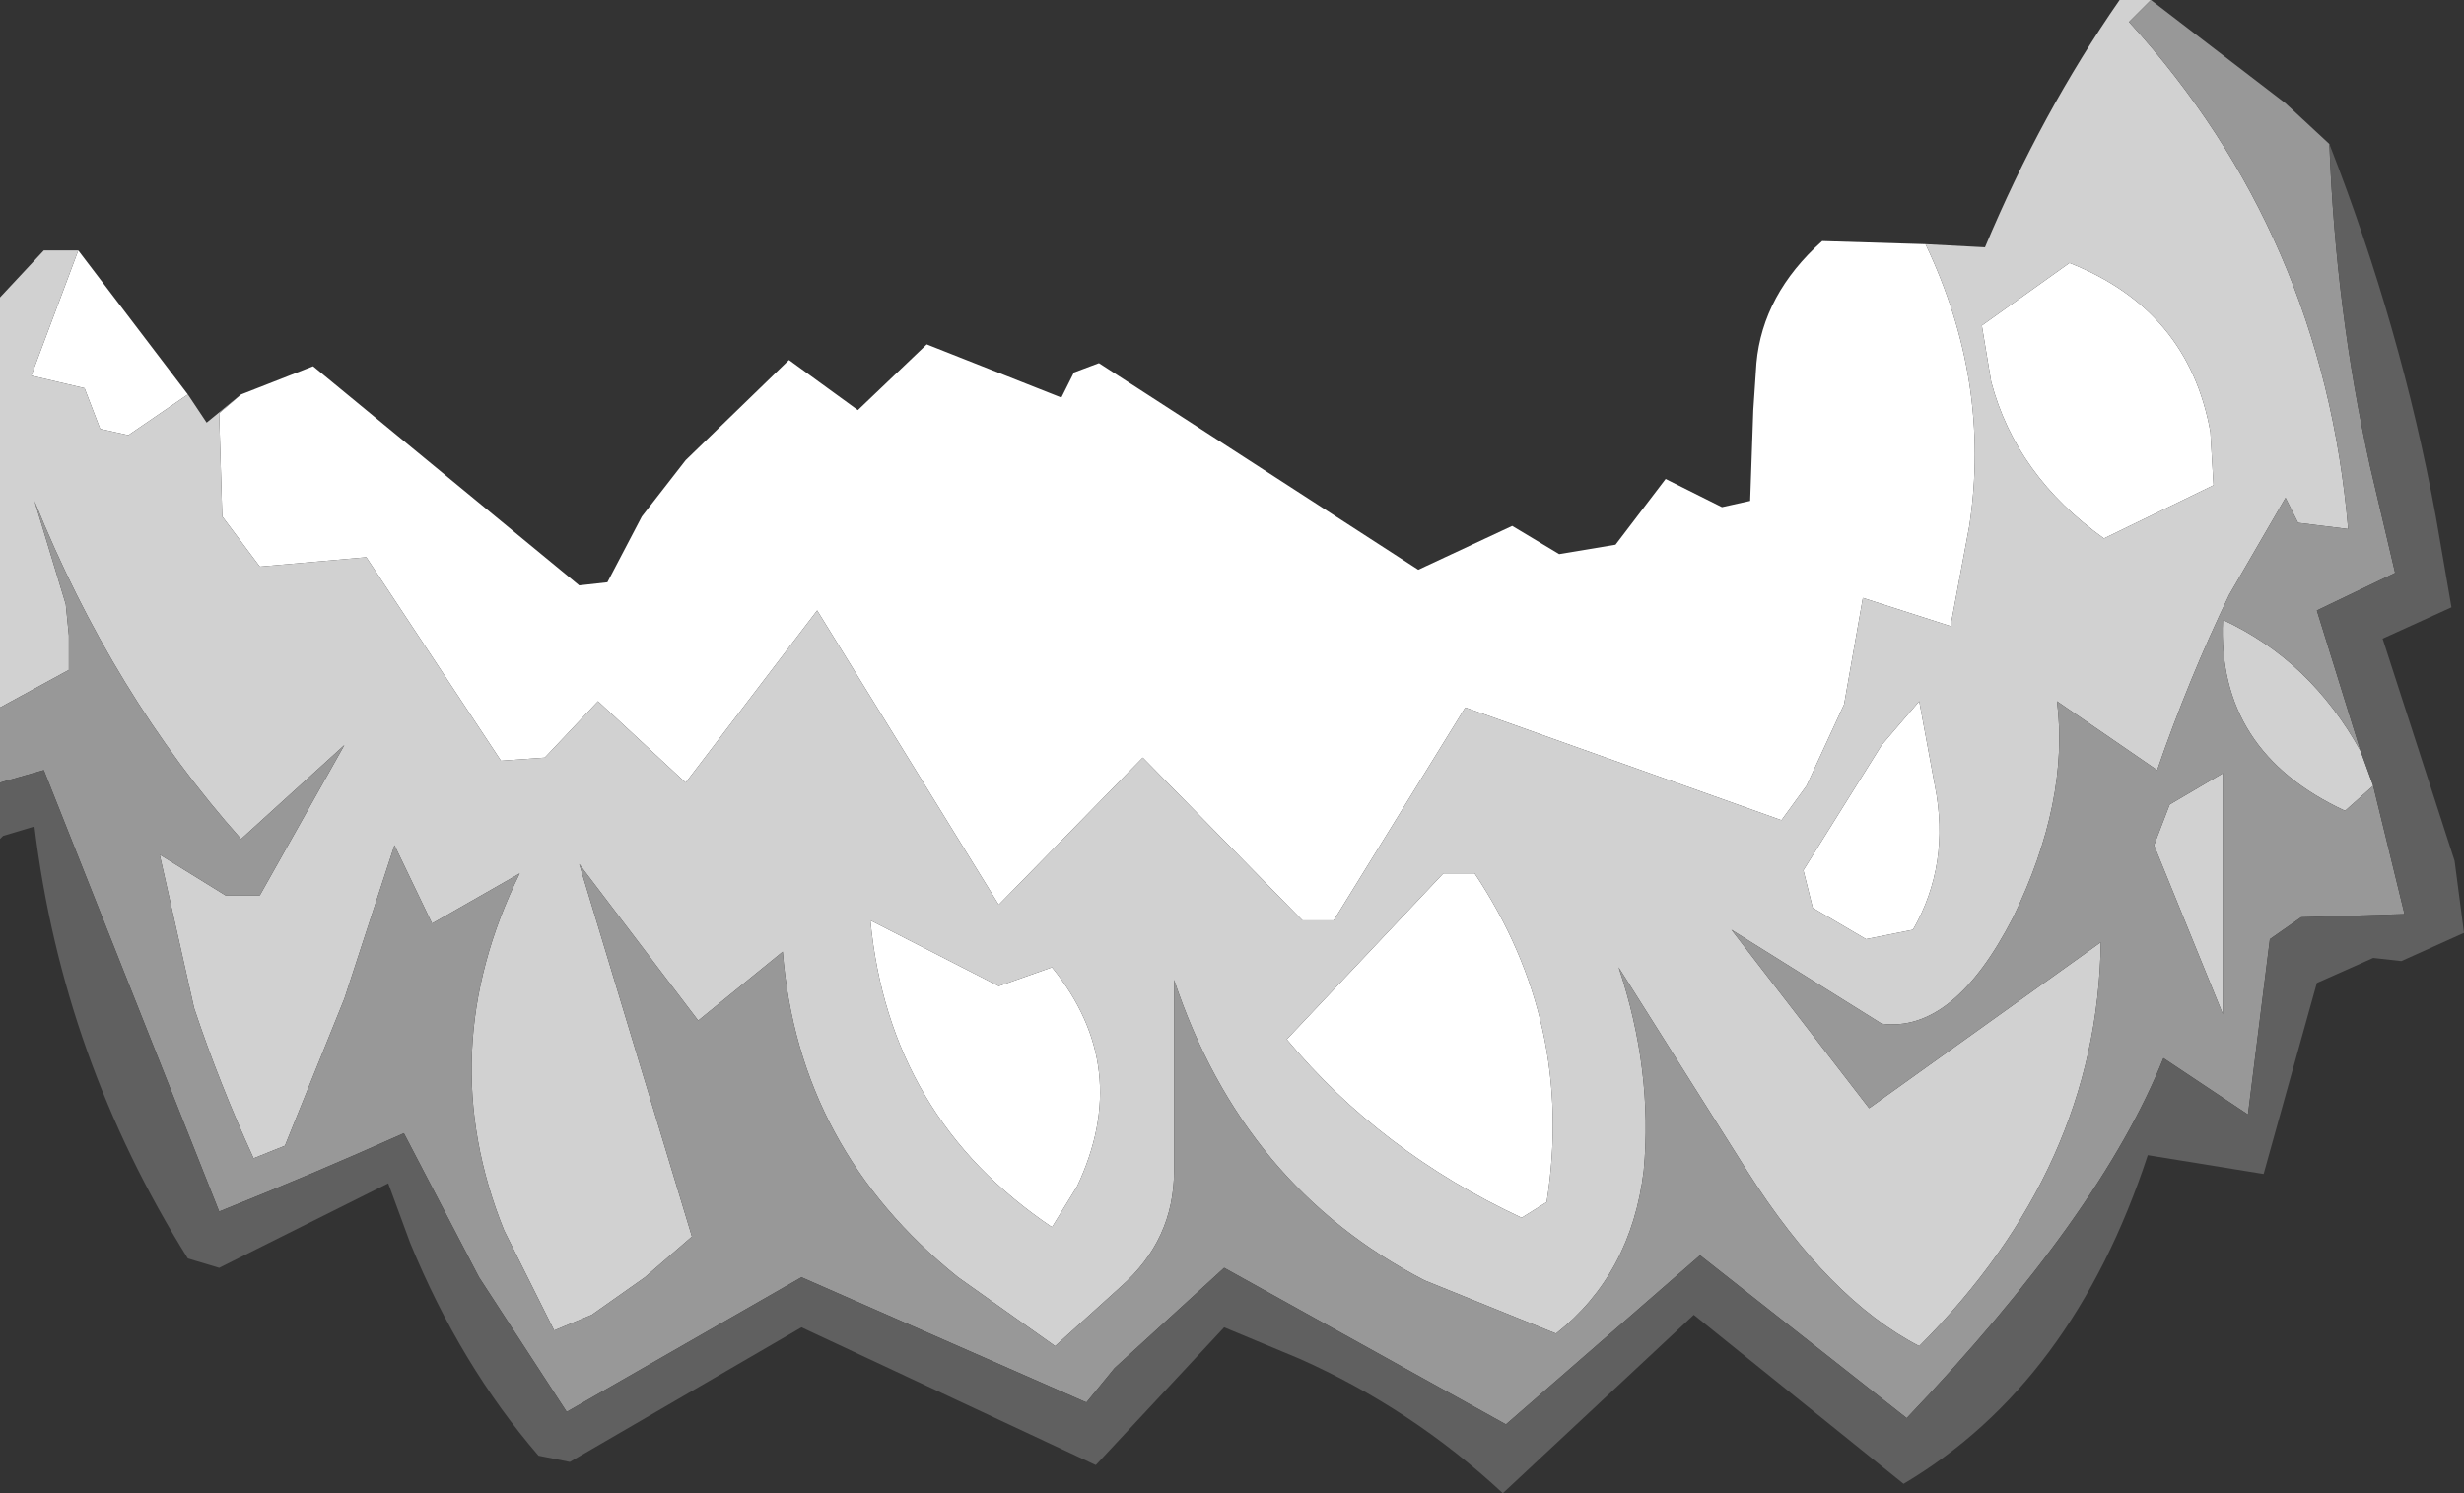 <?xml version="1.0" encoding="UTF-8" standalone="no"?>
<svg xmlns:ffdec="https://www.free-decompiler.com/flash" xmlns:xlink="http://www.w3.org/1999/xlink" ffdec:objectType="shape" height="23.85px" width="39.35px" xmlns="http://www.w3.org/2000/svg">
  <rect width="100%" height="100%" fill="#333333" stroke="none"/>
  <g transform="matrix(1.0, 0.0, 0.0, 1.0, 0.0, 0.0)">
    <path d="M1.25 4.0 L3.0 6.3 2.05 6.95 1.6 6.85 1.35 6.2 0.5 6.0 1.25 4.0 M3.85 6.3 L5.0 5.85 9.25 9.35 9.7 9.3 10.25 8.25 10.95 7.35 12.6 5.75 13.7 6.55 14.8 5.5 16.95 6.35 17.15 5.95 17.55 5.8 22.65 9.1 24.15 8.4 24.9 8.85 25.8 8.7 26.6 7.65 27.5 8.1 27.95 8.0 28.0 6.55 28.05 5.8 Q28.15 4.7 29.1 3.85 L30.75 3.9 Q31.8 6.1 31.45 8.4 L31.15 10.0 29.75 9.55 29.45 11.25 28.85 12.55 28.45 13.1 23.4 11.3 21.3 14.7 20.8 14.7 18.25 12.1 15.95 14.45 13.05 9.75 10.95 12.5 9.55 11.2 8.7 12.1 8.0 12.15 5.85 8.9 4.15 9.05 3.55 8.25 3.5 6.6 3.85 6.3 M31.65 5.2 L33.05 4.2 Q34.95 4.95 35.3 6.9 L35.35 7.75 33.6 8.6 Q32.2 7.6 31.8 6.1 L31.65 5.2 M28.8 13.9 L30.05 11.9 30.65 11.2 30.9 12.55 Q31.15 13.8 30.55 14.85 L29.8 15.0 28.95 14.5 28.8 13.9 M23.55 13.95 Q25.15 16.35 24.7 19.2 L24.3 19.45 Q22.05 18.4 20.55 16.6 L23.05 13.95 23.55 13.95 M16.8 15.45 Q18.1 17.05 17.2 18.95 L16.8 19.6 Q14.2 17.85 13.9 14.7 L15.95 15.75 16.8 15.45" fill="#ffffff" fill-rule="evenodd" stroke="none"/>
    <path d="M0.0 11.3 L0.0 4.75 0.7 4.0 1.25 4.0 0.5 6.0 1.35 6.2 1.6 6.85 2.05 6.95 3.0 6.3 3.3 6.75 3.85 6.3 3.5 6.6 3.55 8.25 4.15 9.05 5.85 8.9 8.0 12.15 8.7 12.1 9.55 11.2 10.95 12.5 13.05 9.75 15.95 14.45 18.25 12.1 20.8 14.7 21.3 14.7 23.4 11.3 28.45 13.1 28.85 12.55 29.45 11.25 29.75 9.55 31.15 10.0 31.45 8.4 Q31.8 6.1 30.75 3.9 L31.7 3.95 Q32.6 1.8 33.85 0.0 L34.35 0.0 34.0 0.35 Q37.1 3.75 37.5 8.45 L36.7 8.35 36.5 7.95 35.6 9.5 Q34.95 10.85 34.45 12.3 L32.85 11.2 Q33.05 12.8 32.15 14.65 31.2 16.5 30.05 16.35 L27.65 14.85 29.85 17.7 33.55 15.05 Q33.5 18.65 30.65 21.5 29.2 20.75 27.9 18.7 L25.85 15.45 Q26.4 17.1 26.25 18.7 26.05 20.35 24.85 21.3 L22.75 20.45 Q19.85 18.95 18.75 15.65 L18.75 17.95 18.75 18.7 Q18.75 19.8 17.9 20.55 L16.85 21.5 15.3 20.4 Q12.75 18.35 12.5 15.2 L11.15 16.3 9.25 13.8 11.05 19.75 10.3 20.4 9.45 21.0 8.85 21.25 8.05 19.65 Q6.9 16.8 8.3 13.95 L6.9 14.75 6.3 13.5 5.5 15.95 4.55 18.3 4.05 18.5 Q3.5 17.3 3.1 16.1 L2.55 13.65 3.6 14.3 4.15 14.3 5.5 11.9 3.85 13.4 Q1.8 11.1 0.55 8.0 L1.05 9.65 1.1 10.15 1.1 10.7 0.0 11.3 M31.65 5.2 L31.8 6.1 Q32.2 7.6 33.6 8.6 L35.35 7.75 35.3 6.9 Q34.95 4.95 33.05 4.2 L31.65 5.2 M37.7 12.0 L37.9 12.55 37.45 12.95 Q35.4 12.0 35.5 9.9 36.9 10.55 37.7 12.0 M23.55 13.95 L23.05 13.95 20.55 16.6 Q22.05 18.4 24.3 19.45 L24.7 19.2 Q25.15 16.35 23.55 13.95 M28.8 13.9 L28.95 14.5 29.8 15.0 30.55 14.85 Q31.15 13.8 30.9 12.55 L30.65 11.2 30.05 11.9 28.8 13.9 M34.65 12.85 L35.5 12.35 35.5 16.2 34.4 13.5 34.65 12.85 M16.8 15.45 L15.95 15.75 13.9 14.7 Q14.2 17.85 16.8 19.6 L17.2 18.95 Q18.1 17.05 16.8 15.45" fill="#d1d1d1" fill-rule="evenodd" stroke="none"/>
    <path d="M34.35 0.0 L36.5 1.65 37.2 2.3 Q37.3 4.95 37.85 7.45 L38.25 9.15 37.0 9.75 37.7 12.0 Q36.9 10.55 35.5 9.9 35.4 12.0 37.45 12.95 L37.9 12.55 38.4 14.6 36.75 14.65 36.25 15.0 35.9 17.8 34.55 16.9 Q33.55 19.4 30.45 22.65 L27.15 20.05 24.05 22.75 19.55 20.25 17.8 21.85 17.35 22.4 12.8 20.4 9.05 22.55 7.65 20.4 6.45 18.1 Q5.0 18.75 3.5 19.35 L0.7 12.3 0.0 12.5 0.0 11.3 1.1 10.7 1.1 10.15 1.05 9.65 0.55 8.0 Q1.8 11.1 3.85 13.4 L5.5 11.9 4.15 14.3 3.6 14.3 2.55 13.65 3.1 16.1 Q3.5 17.3 4.05 18.5 L4.55 18.3 5.5 15.95 6.3 13.5 6.9 14.75 8.3 13.95 Q6.9 16.8 8.05 19.65 L8.85 21.25 9.45 21.0 10.3 20.4 11.05 19.75 9.25 13.8 11.15 16.3 12.5 15.2 Q12.75 18.35 15.3 20.4 L16.85 21.5 17.9 20.55 Q18.75 19.8 18.75 18.7 L18.75 17.95 18.75 15.65 Q19.85 18.95 22.75 20.45 L24.85 21.3 Q26.05 20.35 26.25 18.7 26.4 17.1 25.85 15.45 L27.9 18.7 Q29.2 20.75 30.65 21.5 33.5 18.65 33.55 15.05 L29.85 17.7 27.65 14.85 30.05 16.35 Q31.2 16.5 32.15 14.65 33.05 12.8 32.85 11.2 L34.45 12.3 Q34.95 10.85 35.6 9.5 L36.5 7.95 36.7 8.35 37.5 8.45 Q37.1 3.75 34.0 0.35 L34.35 0.0 M34.65 12.85 L34.4 13.5 35.5 16.2 35.5 12.35 34.65 12.85" fill="#989898" fill-rule="evenodd" stroke="none"/>
    <path d="M37.2 2.3 Q38.35 5.25 38.9 8.25 L39.15 9.7 38.05 10.2 39.2 13.75 39.35 14.9 38.35 15.35 37.9 15.3 37.0 15.7 36.15 18.75 34.3 18.45 Q33.1 22.1 30.4 23.7 L27.05 21.0 24.0 23.85 Q22.55 22.5 20.75 21.7 L19.55 21.2 17.5 23.4 12.8 21.2 9.1 23.35 8.6 23.25 Q7.35 21.8 6.55 19.85 L6.2 18.9 3.5 20.25 3.0 20.1 Q1.0 16.9 0.55 13.2 L0.05 13.35 0.0 13.4 0.0 12.5 0.7 12.3 3.5 19.35 Q5.0 18.75 6.45 18.1 L7.65 20.4 9.05 22.55 12.8 20.4 17.35 22.4 17.8 21.85 19.55 20.25 24.05 22.75 27.15 20.05 30.45 22.65 Q33.55 19.4 34.55 16.9 L35.9 17.8 36.25 15.0 36.75 14.65 38.4 14.6 37.9 12.55 37.7 12.0 37.0 9.75 38.25 9.15 37.85 7.45 Q37.3 4.95 37.2 2.3" fill="#606060" fill-rule="evenodd" stroke="none"/>
  </g>
</svg>
